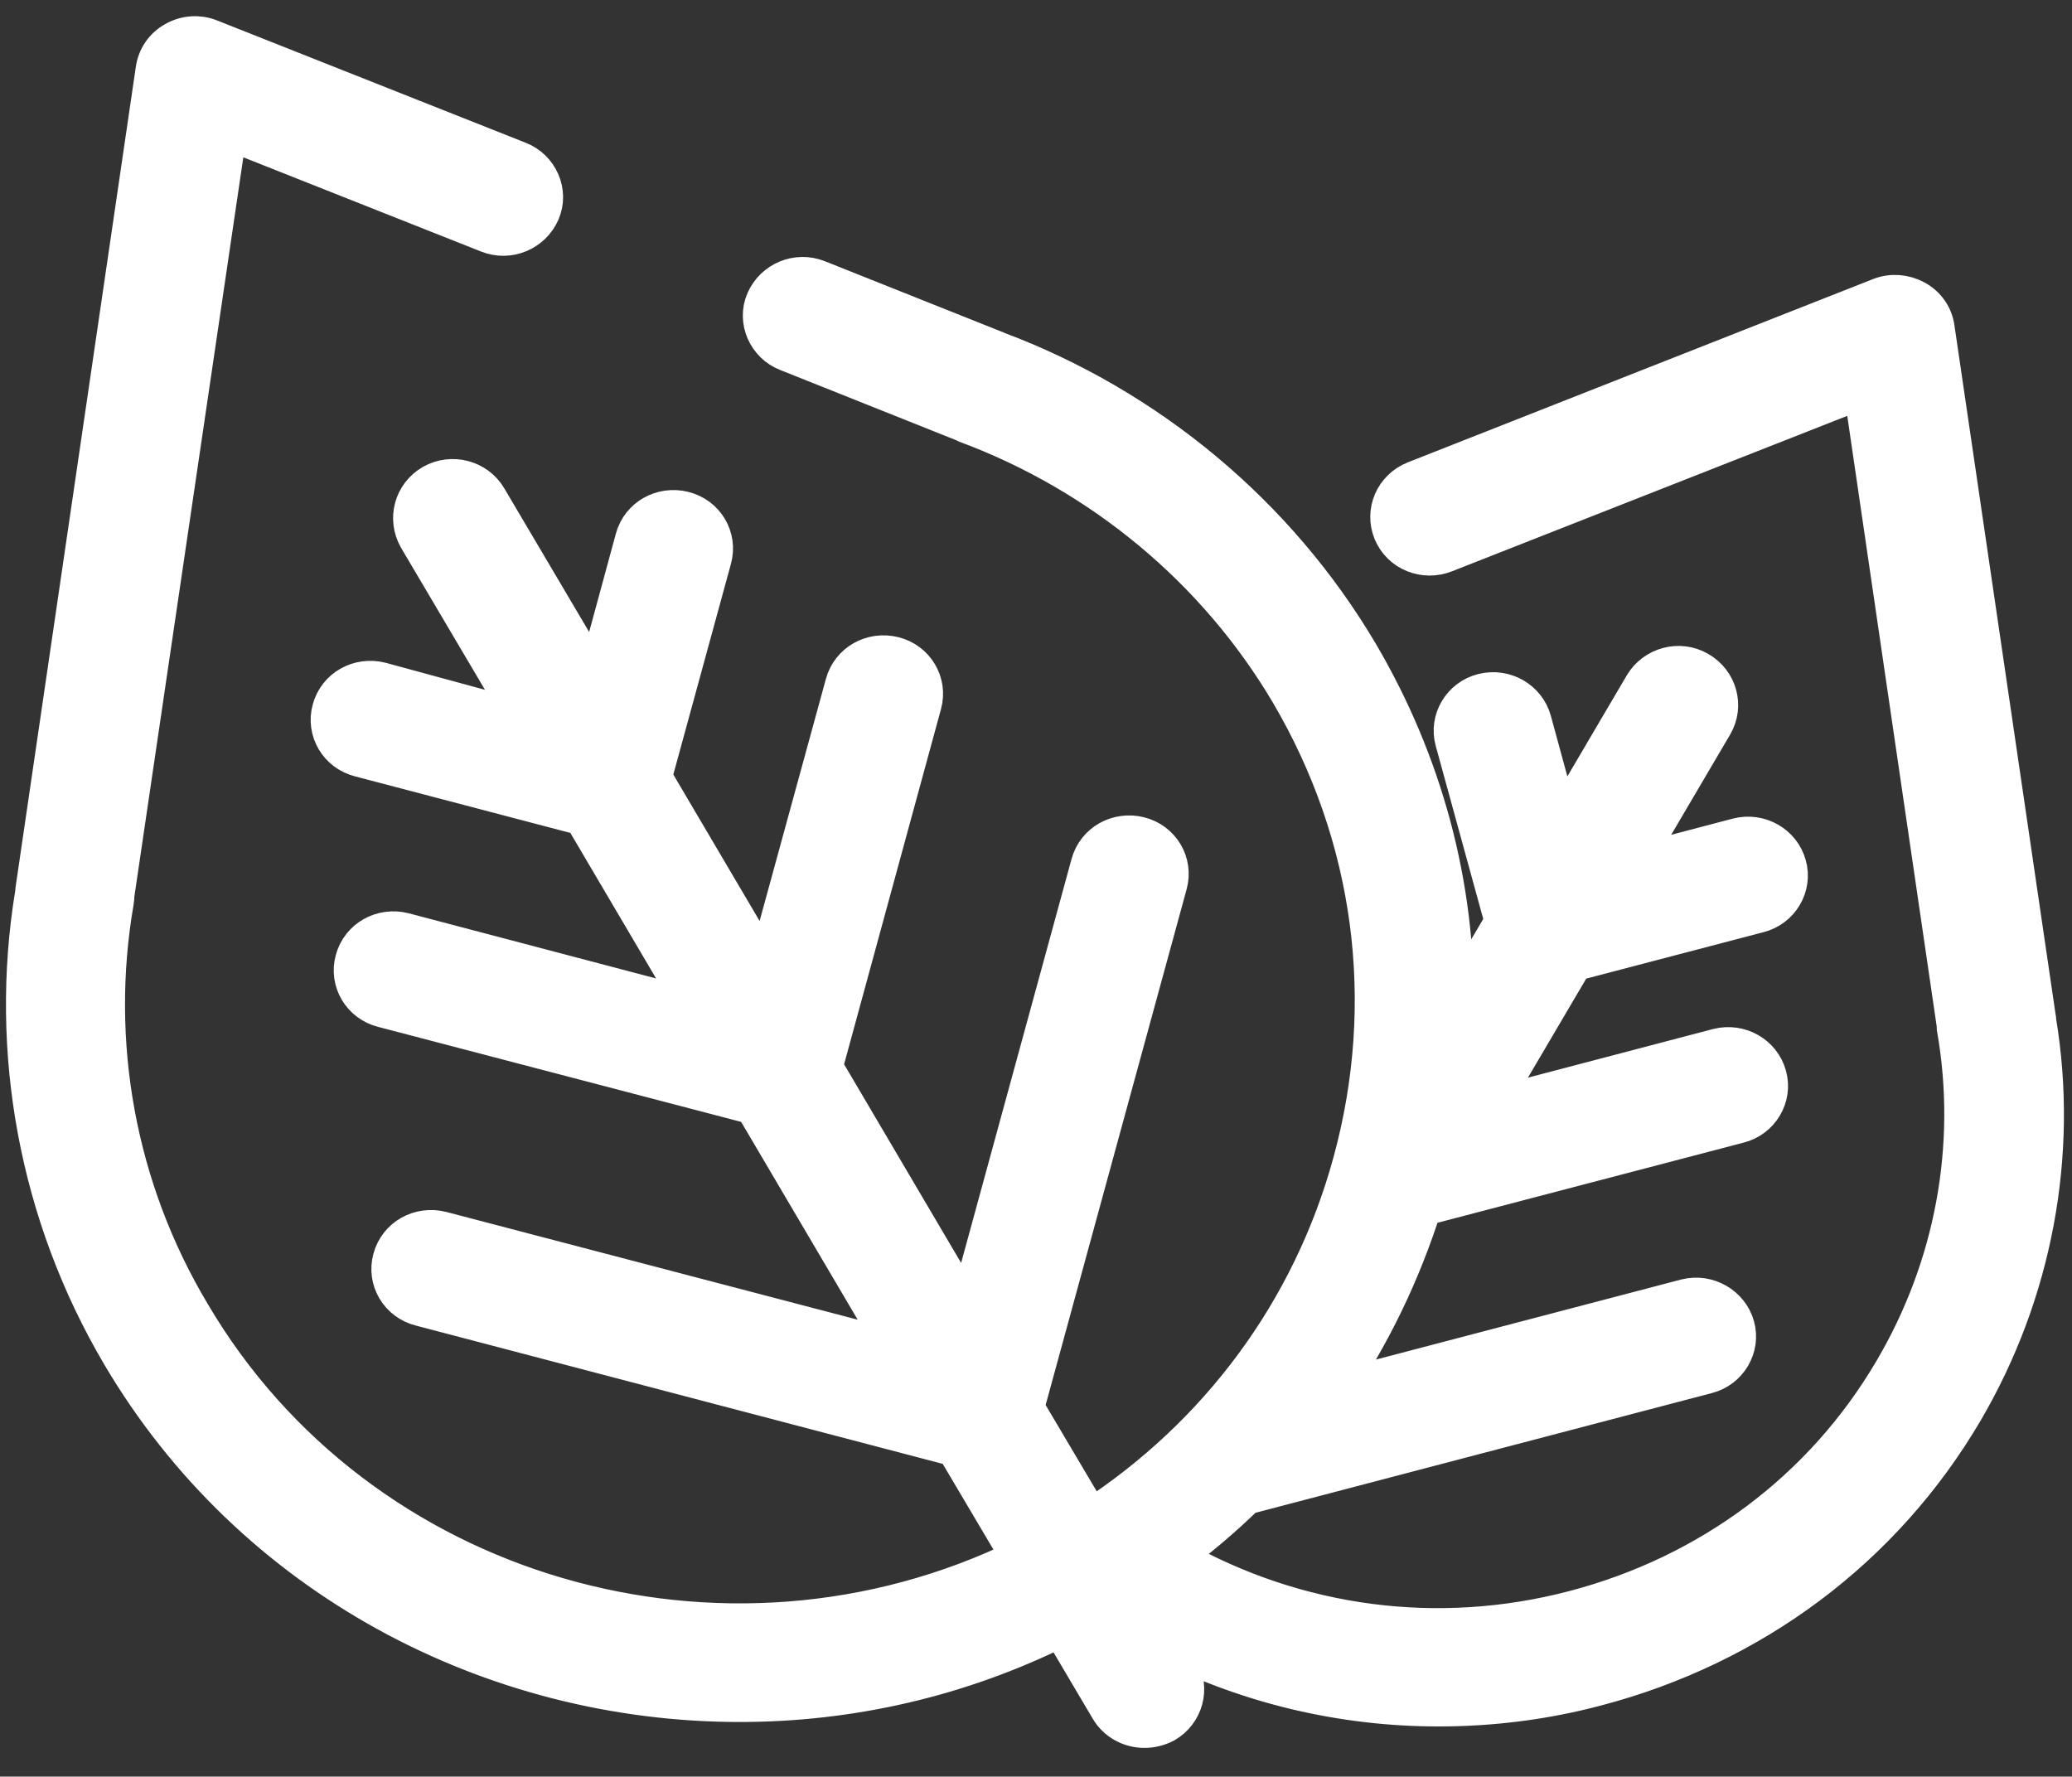 <?xml version="1.0" encoding="utf-8"?>
<!-- Generator: Adobe Illustrator 23.1.1, SVG Export Plug-In . SVG Version: 6.00 Build 0)  -->
<svg version="1.1" id="Capa_1" xmlns="http://www.w3.org/2000/svg" xmlns:xlink="http://www.w3.org/1999/xlink" x="0px" y="0px"
	 viewBox="0 0 512 439" style="enable-background:new 0 0 512 439;" xml:space="preserve">
<rect x="0" y="0" width="512" height="439" fill="#333333" stroke="none"/>
<style type="text/css">
	.st0{fill:#FFFFFF;stroke:#FFFFFF;stroke-width:10;stroke-miterlimit:10;}
</style>
<g>
	<g>
		<path class="st0" d="M503.1,252.3c0-0.3,0-0.6-0.1-0.9L478,81.1c-0.4-2.9-2.1-5.4-4.8-6.9c-2.6-1.4-5.7-1.7-8.5-0.6l-115,45.3
			c-5,2-7.4,7.5-5.4,12.4s7.7,7.2,12.7,5.2l103.5-40.7l23,157c0,0.5,0.1,0.9,0.1,1.3c5.1,29.1-0.5,59.1-15.6,84.7
			c-17.3,29.5-45.4,50.4-79,59.2c-33.6,8.8-68.6,4.2-98.8-12.9c-0.2-0.1-0.4-0.2-0.7-0.3c6.4-4.8,12.6-10,18.2-15.5l114-29.9
			c5.2-1.3,8.3-6.6,6.9-11.6s-6.7-8.1-11.9-6.8L329,344c9.6-14,17.1-29.6,22.3-46l78.3-20.5c5.2-1.3,8.3-6.6,6.9-11.6
			c-1.4-5.1-6.7-8.1-11.9-6.8l-57.5,15.1l21.6-36.7l45.8-12c5.2-1.3,8.3-6.6,6.9-11.6c-1.4-5.1-6.7-8.1-11.9-6.8l-27,7.1l20.7-35.2
			c2.7-4.6,1.1-10.4-3.6-13.1c-4.7-2.7-10.6-1-13.3,3.5l-20.7,35.2l-7.2-26.4c-1.4-5.1-6.7-8.1-11.9-6.8c-5.2,1.3-8.3,6.6-6.9,11.6
			l12.3,44.8l-12.7,21.5c0.4-30.5-7.6-60.6-23.6-87.8c-20.2-34.1-51.9-60.6-89.5-74.7c-0.1,0-0.1-0.1-0.2-0.1L202,69.2
			c-5-2-10.6,0.4-12.7,5.2s0.4,10.5,5.4,12.4l43.6,17.4c0.2,0.1,0.4,0.2,0.6,0.3c33.6,12.5,61.9,36.1,79.9,66.5
			c20.9,35.5,26.4,76.7,15.5,116.4c-10,36.5-32.9,67.5-64.9,88.2L253,347.9l35.4-129.5c1.4-5.1-1.7-10.3-6.9-11.6
			c-5.2-1.3-10.5,1.6-11.9,6.8l-30.4,111.2l-36-61.1l24.5-89.8c1.4-5.1-1.7-10.3-6.9-11.6s-10.5,1.6-11.9,6.8l-19.5,71.2L161,192.1
			l14.8-54.1c1.4-5.1-1.7-10.3-6.9-11.6c-5.2-1.3-10.5,1.6-11.9,6.8l-9.7,35.7l-27-45.7c-2.7-4.6-8.7-6.1-13.3-3.5
			c-4.7,2.7-6.2,8.5-3.6,13.1l27,45.7L94,168.6c-5.2-1.3-10.5,1.6-11.9,6.8c-1.4,5.1,1.7,10.3,6.9,11.6l55.2,14.5l28.4,48.2
			l-72.9-19.2c-5.2-1.3-10.5,1.6-11.9,6.8c-1.4,5.1,1.7,10.3,6.9,11.6l91.7,24l36,61.1L109,304.3c-5.2-1.3-10.5,1.6-11.9,6.8
			c-1.4,5.1,1.7,10.3,6.9,11.6l132.2,34.7l16.4,27.7C179,421,88.4,395.1,47,324.7c-18.4-30.8-25-67-18.9-102.1
			c0.1-0.5,0.1-1,0.1-1.4L56.1,31.9l64.6,25.6c5,2,10.6-0.4,12.7-5.2S133,41.8,128,39.9L51.8,9.7c-2.7-1.1-5.9-0.9-8.5,0.6
			c-2.6,1.4-4.4,4-4.8,7L8.8,219.9c0,0.3-0.1,0.7-0.1,1c-6.4,39,1.1,79.3,21.3,113.6c32.5,55.2,91.8,86,152.8,86
			c26.9,0,54.1-6,79.5-18.7l12,20.3c1.8,3.1,5.1,4.8,8.5,4.8c1.7,0,3.3-0.4,4.9-1.2c4.7-2.7,6.2-8.5,3.6-13.1l-4.5-7.5
			c21.5,11,45,16.5,68.7,16.5c12.9,0,26-1.6,38.8-5c38.6-10.1,70.9-34.2,90.8-68.1C502.1,319.5,508.6,285.3,503.1,252.3z"/>
	</g>
</g>
</svg>
